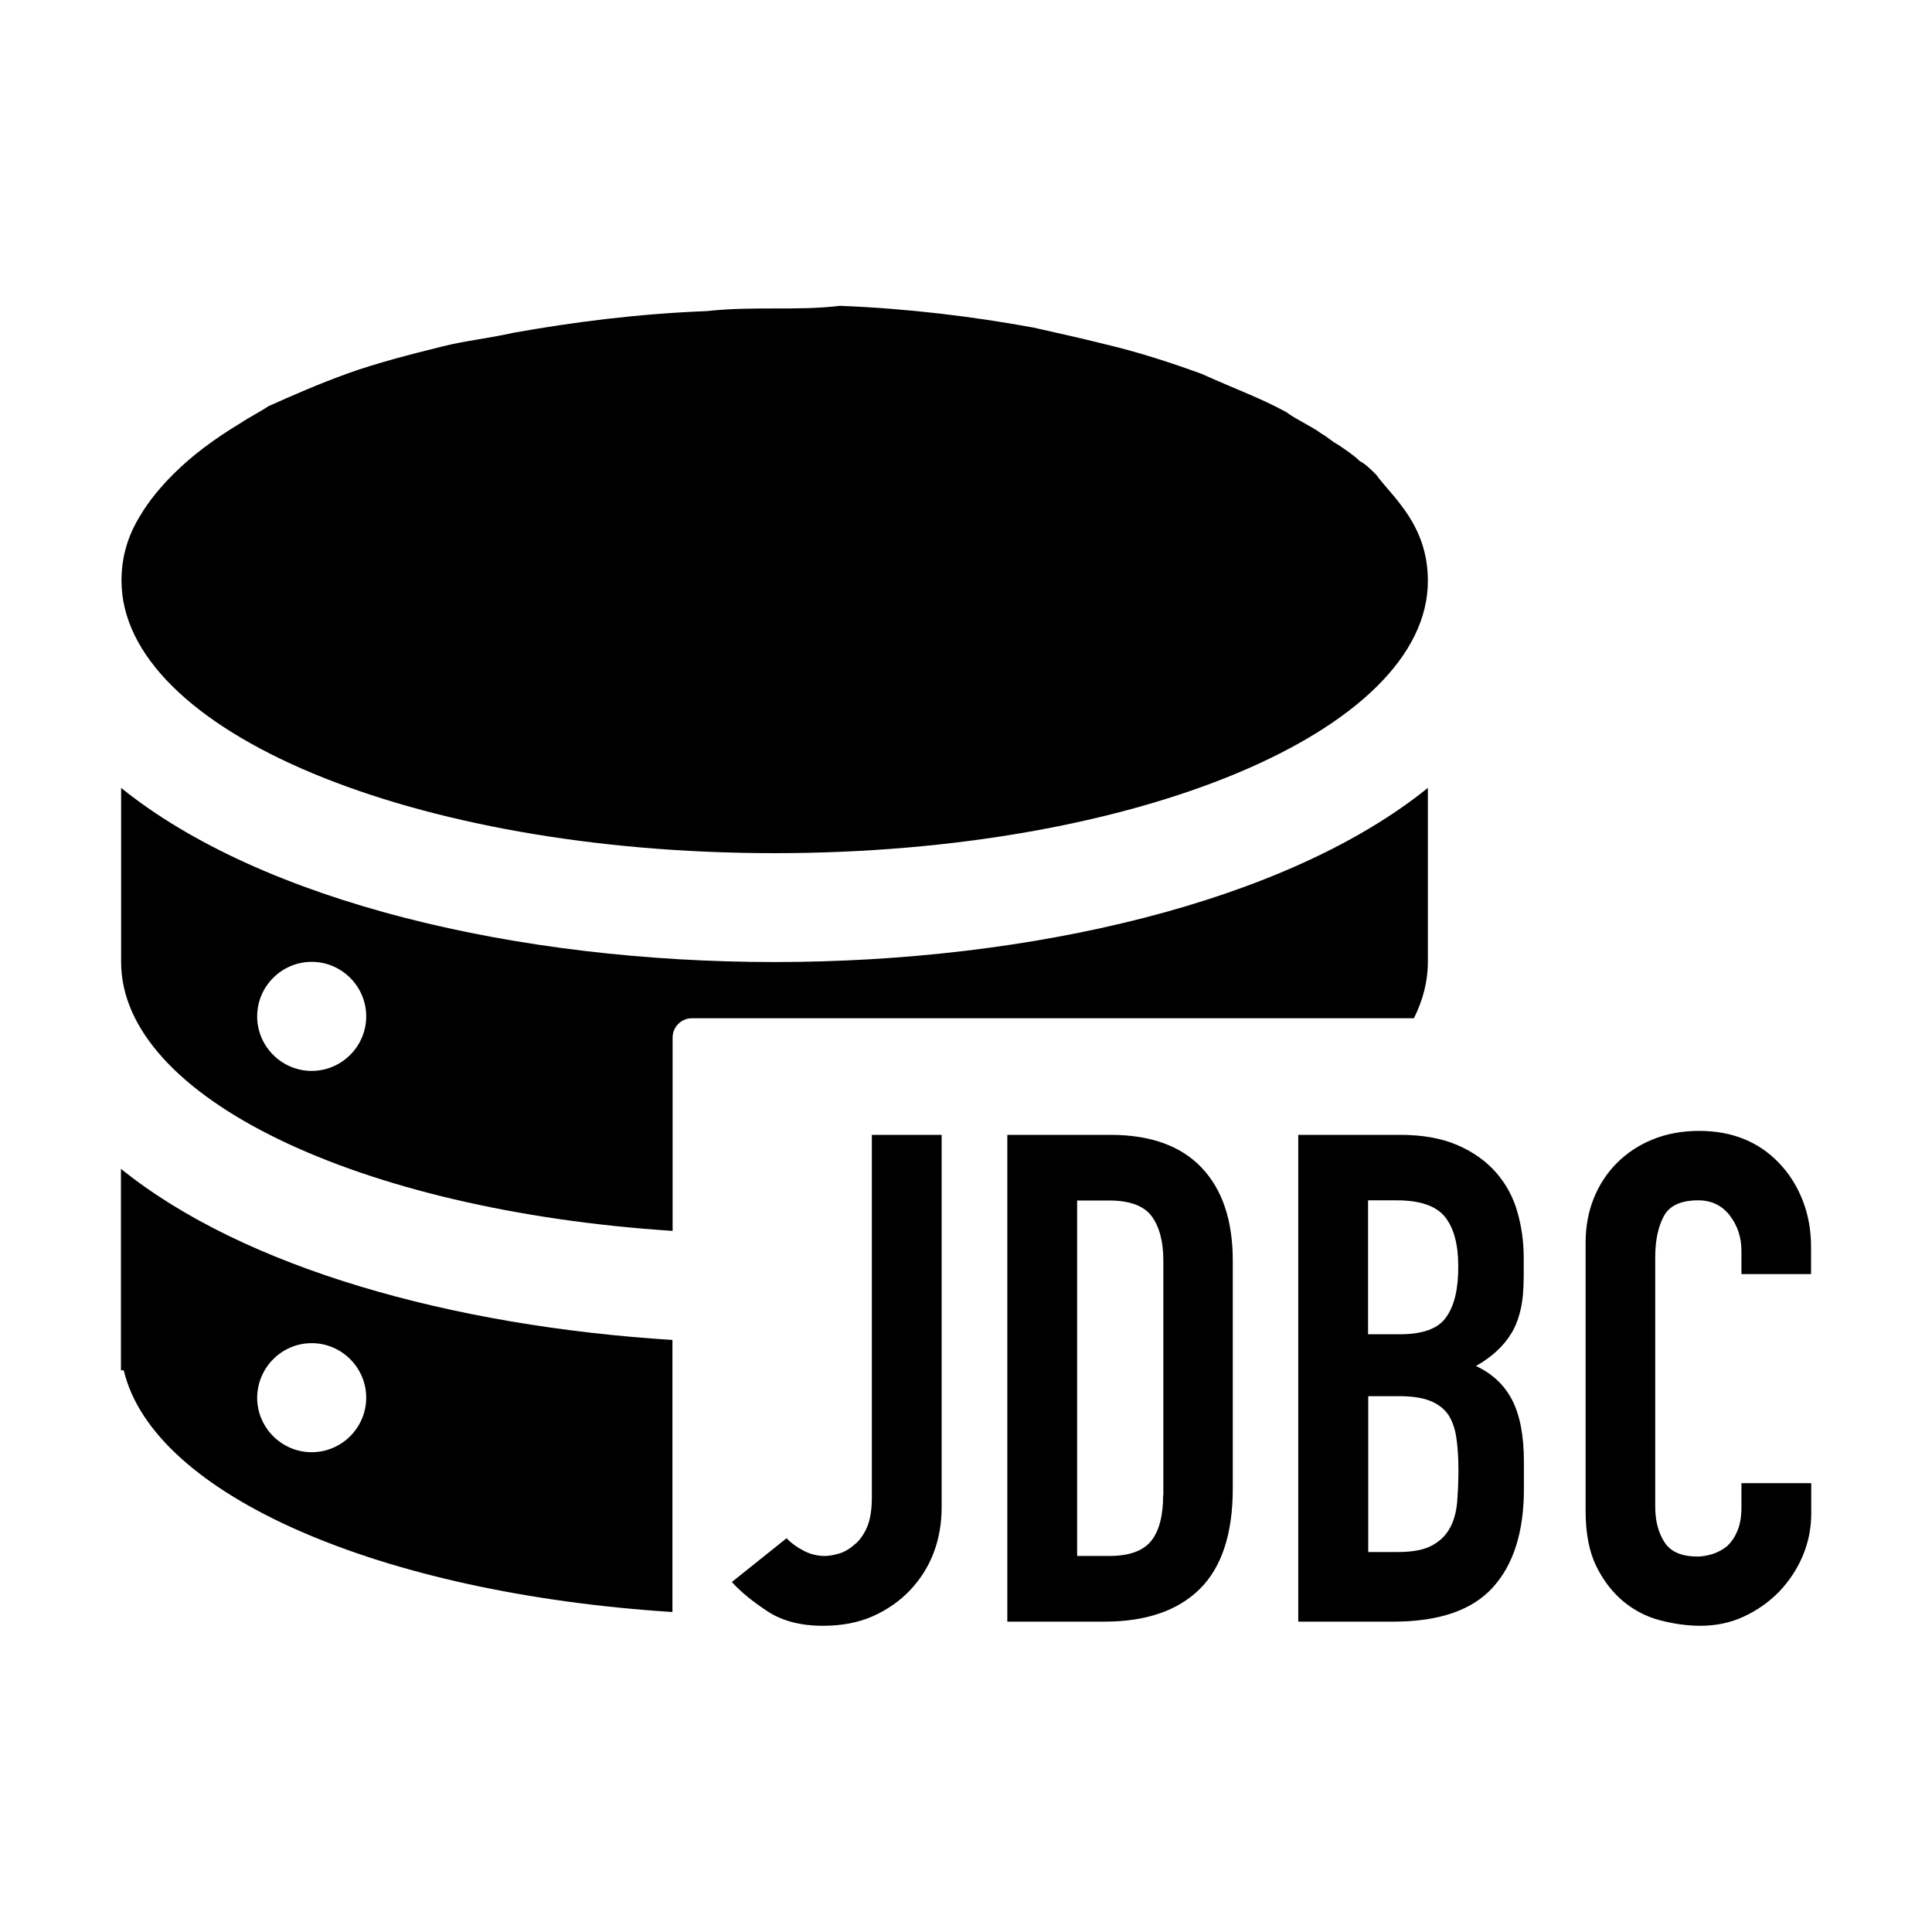<svg t="1596682304300" viewBox="0 0 1024 1024" version="1.1" xmlns="http://www.w3.org/2000/svg" p-id="3685" width="200" height="200"><path d="M410.5 452.2c191.9 0 346.3-64.9 346.3-144.3 0-14.4-4.3-27.4-14.4-40.4-4.3-5.8-8.7-10.1-13-15.9-2.9-2.9-5.8-5.8-8.7-7.2-2.9-2.9-7.2-5.8-11.5-8.7-2.9-1.4-5.8-4.3-8.7-5.8-5.8-4.3-13-7.2-18.8-11.5-13-7.2-28.9-13-44.7-20.2-15.9-5.8-33.2-11.5-51.9-15.9-11.5-2.9-24.5-5.8-37.5-8.7-31.7-5.8-66.4-10.1-102.4-11.5-11.5 1.4-23.1 1.4-34.6 1.4s-23.1 0-36.1 1.4c-36.1 1.4-70.7 5.8-102.4 11.5-13 2.9-26 4.3-37.5 7.2-17.3 4.3-34.6 8.7-50.5 14.4-15.9 5.8-28.9 11.5-41.8 17.3-4.3 2.9-10.1 5.8-14.4 8.7-14.4 8.7-26 17.3-36.1 27.4-7.2 7.2-13 14.4-17.3 21.6-7.2 11.5-10.1 23.1-10.1 34.6-0.2 79.6 154.2 144.6 346.1 144.6z" p-id="3686"></path><path d="M756.8 509.9v-92.3c-75 60.6-210.7 92.3-346.3 92.3-135.6 0-271.3-31.7-346.3-92.3v92.3c0 71.8 126.2 131.7 292.3 142.5V549.9c0-5.6 4.6-10.2 10.2-10.2h382.7c4.8-9.6 7.4-19.6 7.4-29.8z m-591.6 57.7c-15.9 0-28.9-13-28.9-28.9 0-15.9 13-28.9 28.9-28.9 15.9 0 28.9 13 28.9 28.9 0 15.9-13 28.9-28.9 28.9zM64.2 726.3h1.4c15.6 66.1 135.8 118.2 290.8 128.1V710.2c-116.7-7.3-227.2-38.1-292.3-90.7v106.8z m101-14.4c15.9 0 28.9 13 28.9 28.9 0 15.9-13 28.9-28.9 28.9-15.9 0-28.9-13-28.9-28.9 0.1-15.9 13-28.9 28.9-28.9z" p-id="3687"></path><path d="M462.1 793.5c0 6.5-0.8 11.8-2.5 15.8s-3.9 7.1-6.5 9.2c-2.7 2.4-5.4 4-8.3 4.9-2.9 0.8-5.4 1.3-7.6 1.3-3.9 0-7.6-0.9-11.1-2.7-3.5-1.8-6.6-4-9.2-6.7l-29 23.2c4.6 5.1 10.8 10.2 18.7 15.4 7.8 5.2 17.7 7.8 29.5 7.8 10.1 0 19-1.7 26.6-5.1 7.6-3.4 14.2-8 19.7-13.8 11.1-11.8 16.7-26.6 16.7-44.2V601.5h-37v192zM588.6 601.5h-54.7v258h51.4c22 0 38.8-5.7 50.5-17.2 11.7-11.5 17.6-29.3 17.6-53.4V668.2c0-21.3-5.5-37.7-16.5-49.3-11-11.6-27.1-17.4-48.3-17.4z m27.9 190.9c0 11.1-2.2 19.3-6.5 24.5-4.3 5.2-11.7 7.8-22.1 7.8h-17V636.3h17c10.9 0 18.4 2.8 22.5 8.3 4.1 5.6 6.2 13.4 6.2 23.6v124.2zM792.9 621.4c-5.3-6-12.1-10.9-20.5-14.5-8.3-3.6-18.4-5.4-30.3-5.4h-54v258h50.4c24.2 0 41.7-6 52.7-18.1 11-12.1 16.5-29.5 16.5-52.2v-14.5c0-13.8-2.1-24.6-6.2-32.6s-10.5-14-19.2-18.1c8.5-4.8 14.7-10.6 18.8-17.4 2.2-3.6 3.8-7.8 4.9-12.7 1.1-4.8 1.6-10.7 1.6-17.8v-9.4c0-8.5-1.1-16.6-3.4-24.5-2.2-7.8-6-14.7-11.3-20.8z m-20.6 175c-0.5 5.3-1.8 9.9-4 13.8-2.2 3.9-5.4 6.9-9.6 9.1-4.2 2.2-10.1 3.3-17.6 3.3h-15.9V740h16.3c6.8 0 12.2 0.8 16.3 2.4 4.1 1.6 7.4 4 9.8 7.4 2.2 3.4 3.6 7.5 4.3 12.3 0.7 4.8 1.1 10.5 1.1 17 0 6.2-0.3 12-0.7 17.3z m-5.7-98.4c-4.2 6.2-12.5 9.2-24.8 9.2h-16.7v-71h15.2c12.3 0 20.8 2.9 25.5 8.7 4.7 5.8 7.1 14.5 7.1 26.1 0.1 11.9-2 20.9-6.3 27zM959.9 675.4v-14.5c0-8.9-1.5-17.2-4.5-24.8-3-7.6-7.2-14.2-12.5-19.7-10.9-11.4-25-17-42.4-17-8.9 0-17.1 1.5-24.5 4.5-7.4 3-13.7 7.2-19 12.5-5.3 5.3-9.4 11.6-12.3 18.8-2.9 7.2-4.3 15.1-4.3 23.6v142c0 11.8 1.9 21.6 5.6 29.2 3.7 7.6 8.5 13.8 14.3 18.7 5.8 4.8 12.3 8.2 19.6 10.1s14.4 2.9 21.4 2.9c8.2 0 15.9-1.6 23-4.9 7.1-3.3 13.3-7.7 18.7-13.2 5.3-5.6 9.5-11.9 12.5-19s4.5-14.7 4.5-22.6v-15.9h-37v12.7c0 5.1-0.7 9.3-2.2 12.7-1.4 3.4-3.3 6-5.4 8-2.4 1.9-5 3.3-7.8 4.2-2.8 0.8-5.4 1.3-7.8 1.3-8.5 0-14.3-2.5-17.6-7.6-3.3-5.1-4.9-11.4-4.9-18.8V666.3c0-8.7 1.5-15.9 4.5-21.6 3-5.7 9.1-8.5 18.3-8.5 7 0 12.6 2.7 16.7 8s6.2 11.6 6.2 18.8v12.3h36.9z" p-id="3688"></path></svg>
